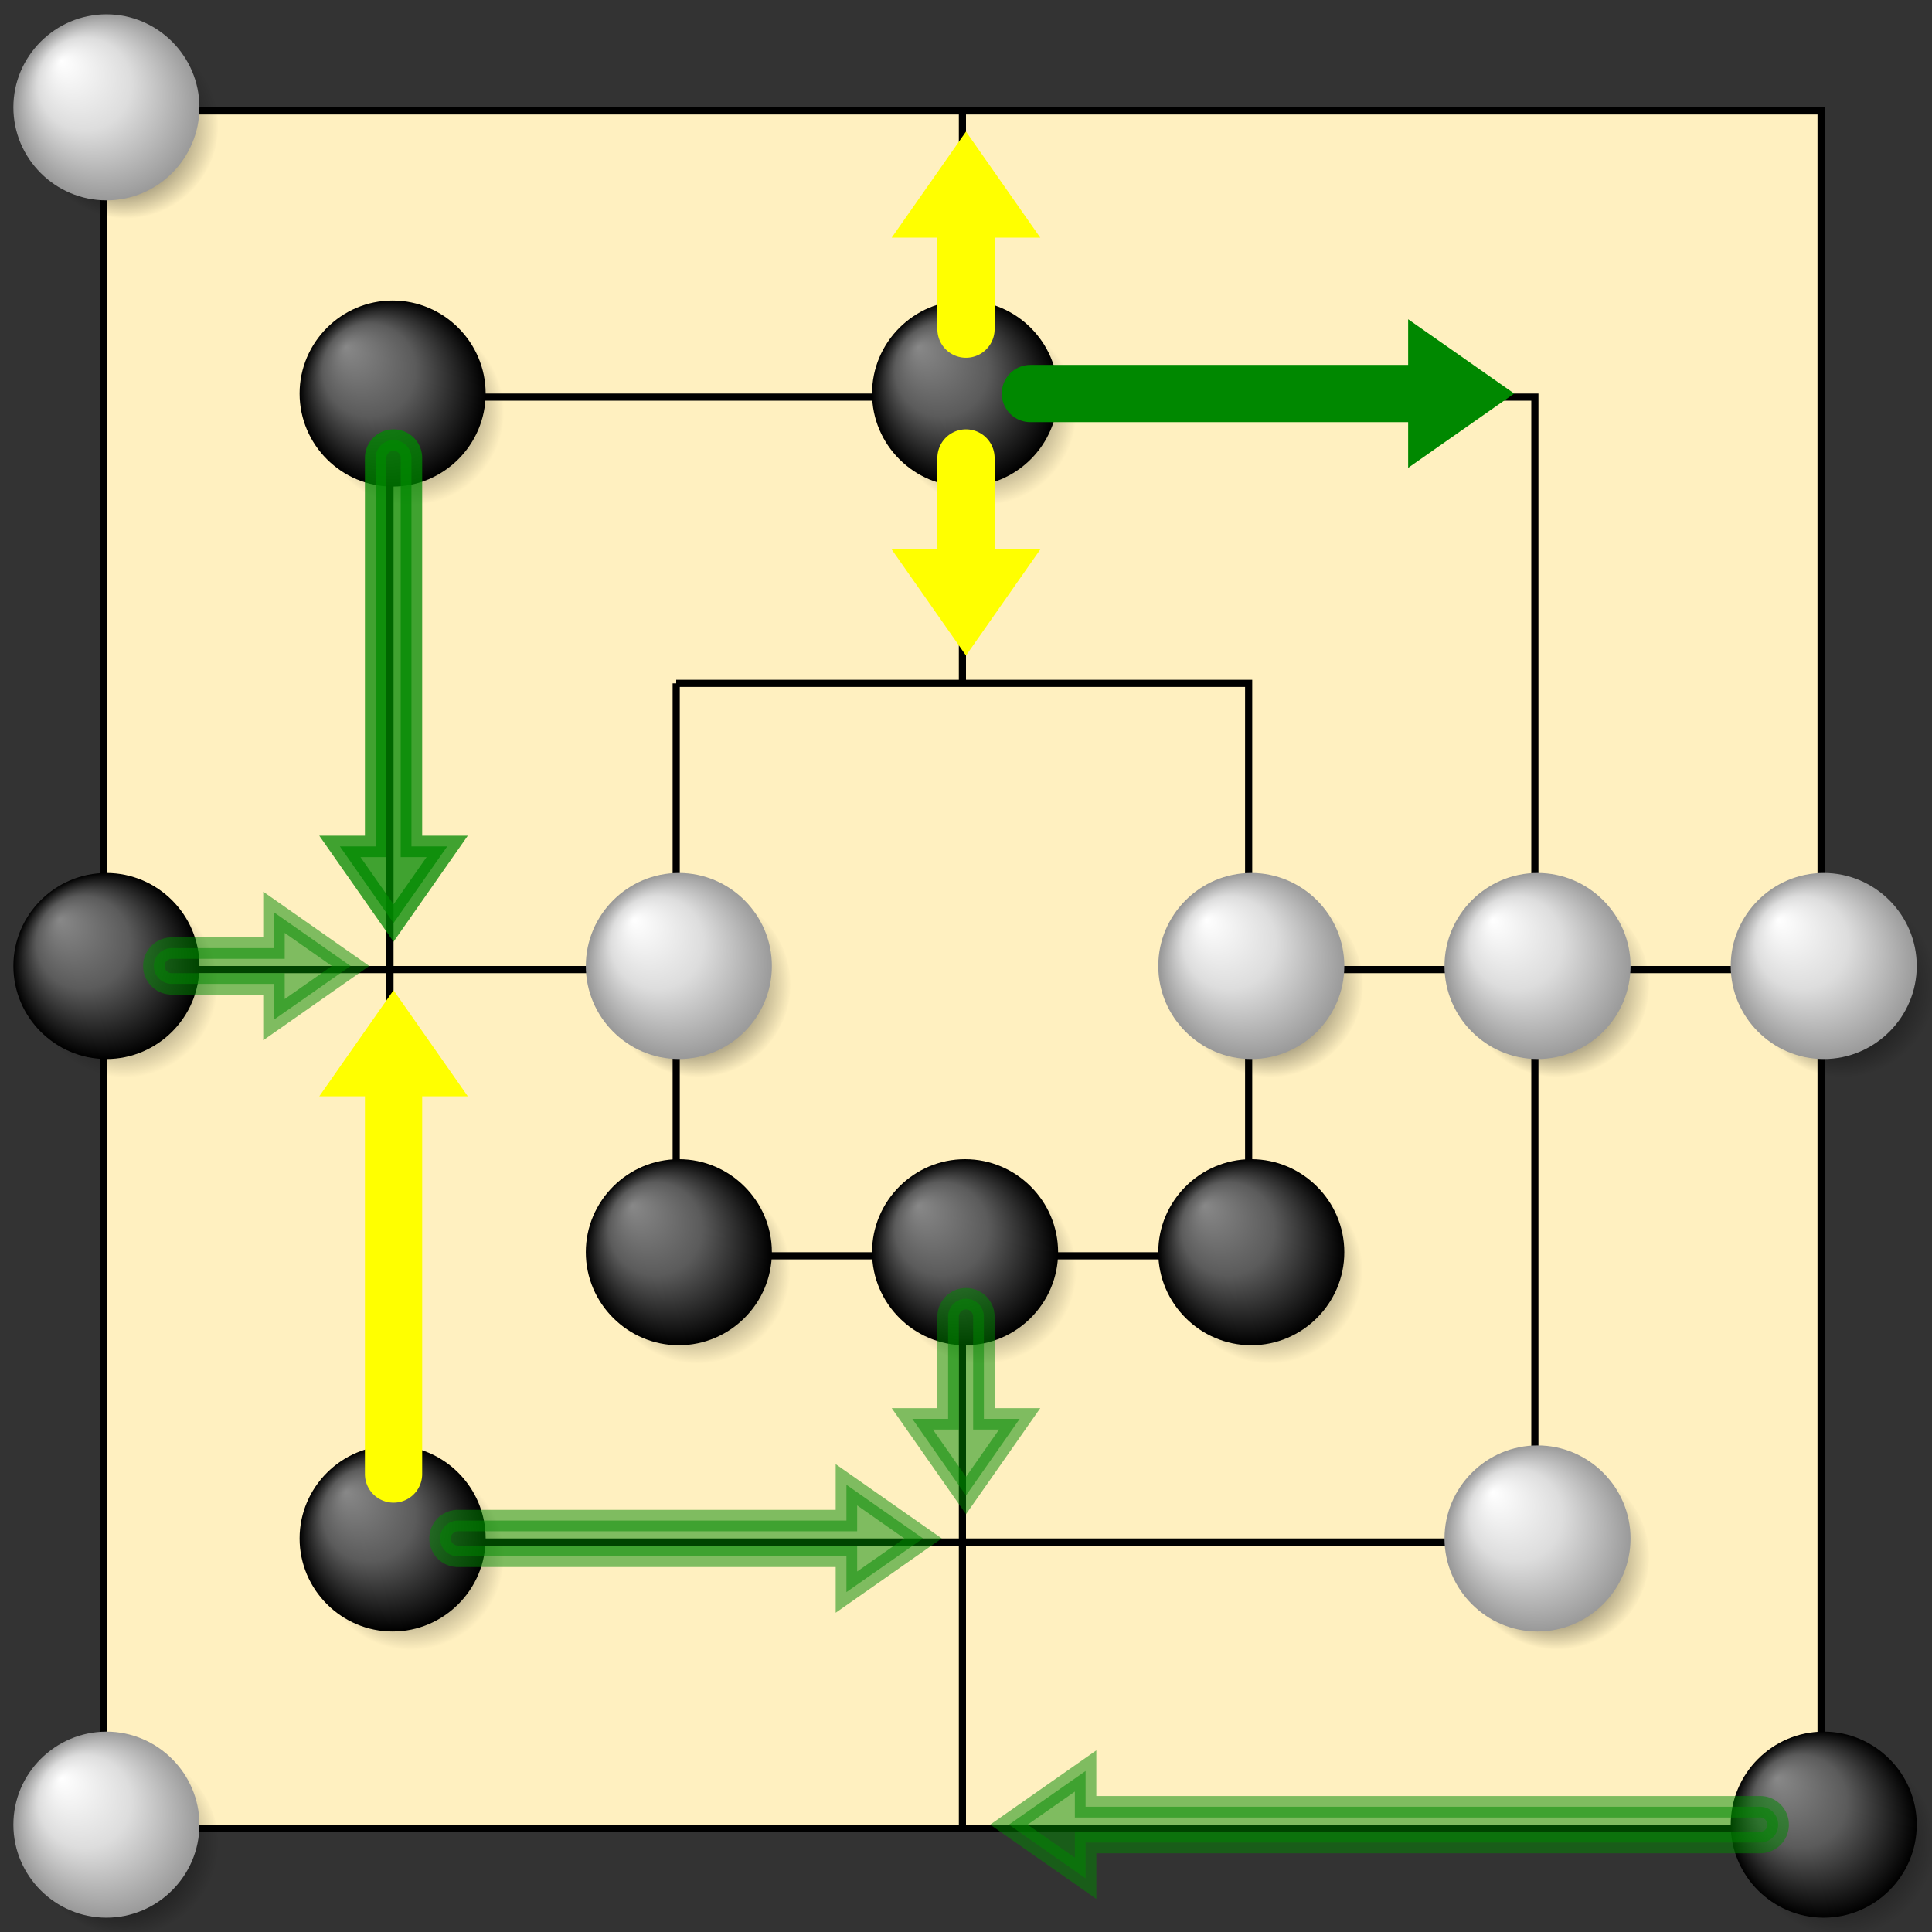 <?xml version="1.0" encoding="utf-8"?><svg version="1.1" xmlns="http://www.w3.org/2000/svg" viewBox="25 5 270 270"><rect x="25" y="5" width="270" height="270" fill="#333333" stroke="none"/><defs><radialGradient id="rg1" cx="-107.619" cy="-90.516" r="10" fx="-109.621" fy="-92.518" gradientTransform="matrix(1 0 0 1 159.5 142.5)" gradientUnits="userSpaceOnUse"><stop offset="0" stop-color="#000" /><stop offset="1" stop-color="#000" stop-opacity="0" /></radialGradient><radialGradient id="rg2" cx="-109.619" cy="-92.516" r="10" fx="-114.623" fy="-97.52" gradientTransform="matrix(1 0 0 1 159.5 142.5)" gradientUnits="userSpaceOnUse"><stop offset="0" stop-color="#888888" /><stop offset="0.5" stop-color="#5B5B5B" /><stop offset="1" stop-color="#000000" /></radialGradient><radialGradient id="rg3" cx="-107.5" cy="190.545" r="10" fx="-109.5" fy="188.55" gradientTransform="matrix(1 0 0 -1 159.5 242.5)" gradientUnits="userSpaceOnUse"><stop offset="0" stop-color="#000000" /><stop offset="1" stop-color="#000000" stop-opacity="0" /></radialGradient><radialGradient id="rg4" cx="-109.5" cy="192.55" r="10" fx="-114.5" fy="187.55" gradientTransform="matrix(0 1 1 0 -142.5 159.5)" gradientUnits="userSpaceOnUse"><stop offset="0" stop-color="#FFFFFF" /><stop offset="0.5" stop-color="#DDDDDD" /><stop offset="1" stop-color="#999999" /></radialGradient><g id="b" transform="scale(1.3) translate(-50 -50)"><path fill="url(#rg1)" d="M61.9,52c0,5.5-4.5,10-10,10s-10-4.5-10-10s4.5-10,10-10S61.9,46.5,61.9,52z" /><path fill="url(#rg2)" d="M59.9,50c0,5.5-4.5,10-10,10s-10-4.5-10-10s4.5-10,10-10S59.9,44.5,59.9,50z" /></g><g id="w" transform="scale(1.3) translate(-50 -50)"><path fill="url(#rg3)" d="M61.9,52c0,5.5-4.5,10-10,10s-10-4.5-10-10s4.5-10,10-10S61.9,46.5,61.9,52z" /><path fill="url(#rg4)" d="M59.9,50c0,5.5-4.5,10-10,10s-10-4.5-10-10s4.5-10,10-10S59.9,44.5,59.9,50z" /></g></defs><g transform="translate(39.5,20.5)"><rect fill="#FFF0C0" width="240" height="240" /><path fill="none" stroke="#000000" d="M0,0h240v240H0V0 M40,40h160v160H40V40 M80,80h80v80H80V80 M120,0v80 M240,120h-80 M120,240v-80 M0,120h80H0z" /></g><use href="#w" x="40" y="20" /><use href="#b" x="80" y="60" /><use href="#b" x="160" y="60" /><use href="#b" x="40" y="140" /><use href="#w" x="120" y="140" /><use href="#w" x="200" y="140" /><use href="#w" x="240" y="140" /><use href="#w" x="280" y="140" /><use href="#b" x="120" y="180" /><use href="#b" x="160" y="180" /><use href="#b" x="200" y="180" /><use href="#b" x="80" y="220" /><use href="#w" x="240" y="220" /><use href="#w" x="40" y="260" /><use href="#b" x="280" y="260" /><g transform="scale(3)"><path d="M90.333,85.833L58.904,85.833L58.904,84.166 L55.333,86.666L58.904,89.166L58.904,87.5 L90.333,87.5A 0.833 0.833 0 0 0 90.333 85.833Z" fill="#008800" stroke="#008800" opacity="0.5" /><path d="M56.333,20.833L74.43,20.833L74.43,22.5 L78,20L74.43,17.5L74.43,19.167 L56.333,19.167A 0.833 0.833 0 0 0 56.333 20.833Z" fill="#008800" stroke="#008800" /><path d="M25.833,23L25.833,41.096L24.166,41.096 L26.666,44.666L29.166,41.096L27.5,41.096 L27.5,23A 0.833 0.833 0 0 0 25.833 23Z" fill="#008800" stroke="#008800" opacity="0.75" /><path d="M29.666,74.166L47.763,74.166L47.763,75.833 L51.333,73.333L47.763,70.833L47.763,72.5 L29.666,72.5A 0.833 0.833 0 0 0 29.666 74.166Z" fill="#008800" stroke="#008800" opacity="0.5" /><path d="M27.5,70.333L27.5,52.237L29.166,52.237 L26.666,48.666L24.166,52.237L25.833,52.237 L25.833,70.333A 0.833 0.833 0 0 0 27.5 70.333Z" fill="#ffff00" stroke="#ffff00" /><path d="M54.166,17L54.166,12.237L55.833,12.237 L53.333,8.667L50.833,12.237L52.5,12.237 L52.5,17A 0.833 0.833 0 0 0 54.166 17Z" fill="#ffff00" stroke="#ffff00" /><path d="M16.333,47.5L21.096,47.5L21.096,49.166 L24.666,46.666L21.096,44.166L21.096,45.833 L16.333,45.833A 0.833 0.833 0 0 0 16.333 47.5Z" fill="#008800" stroke="#008800" opacity="0.5" /><path d="M52.5,63L52.5,67.763L50.833,67.763 L53.333,71.333L55.833,67.763L54.166,67.763 L54.166,63A 0.833 0.833 0 0 0 52.5 63Z" fill="#008800" stroke="#008800" opacity="0.5" /><path d="M52.5,23L52.5,27.763L50.833,27.763 L53.333,31.333L55.833,27.763L54.166,27.763 L54.166,23A 0.833 0.833 0 0 0 52.5 23Z" fill="#ffff00" stroke="#ffff00" /></g></svg>